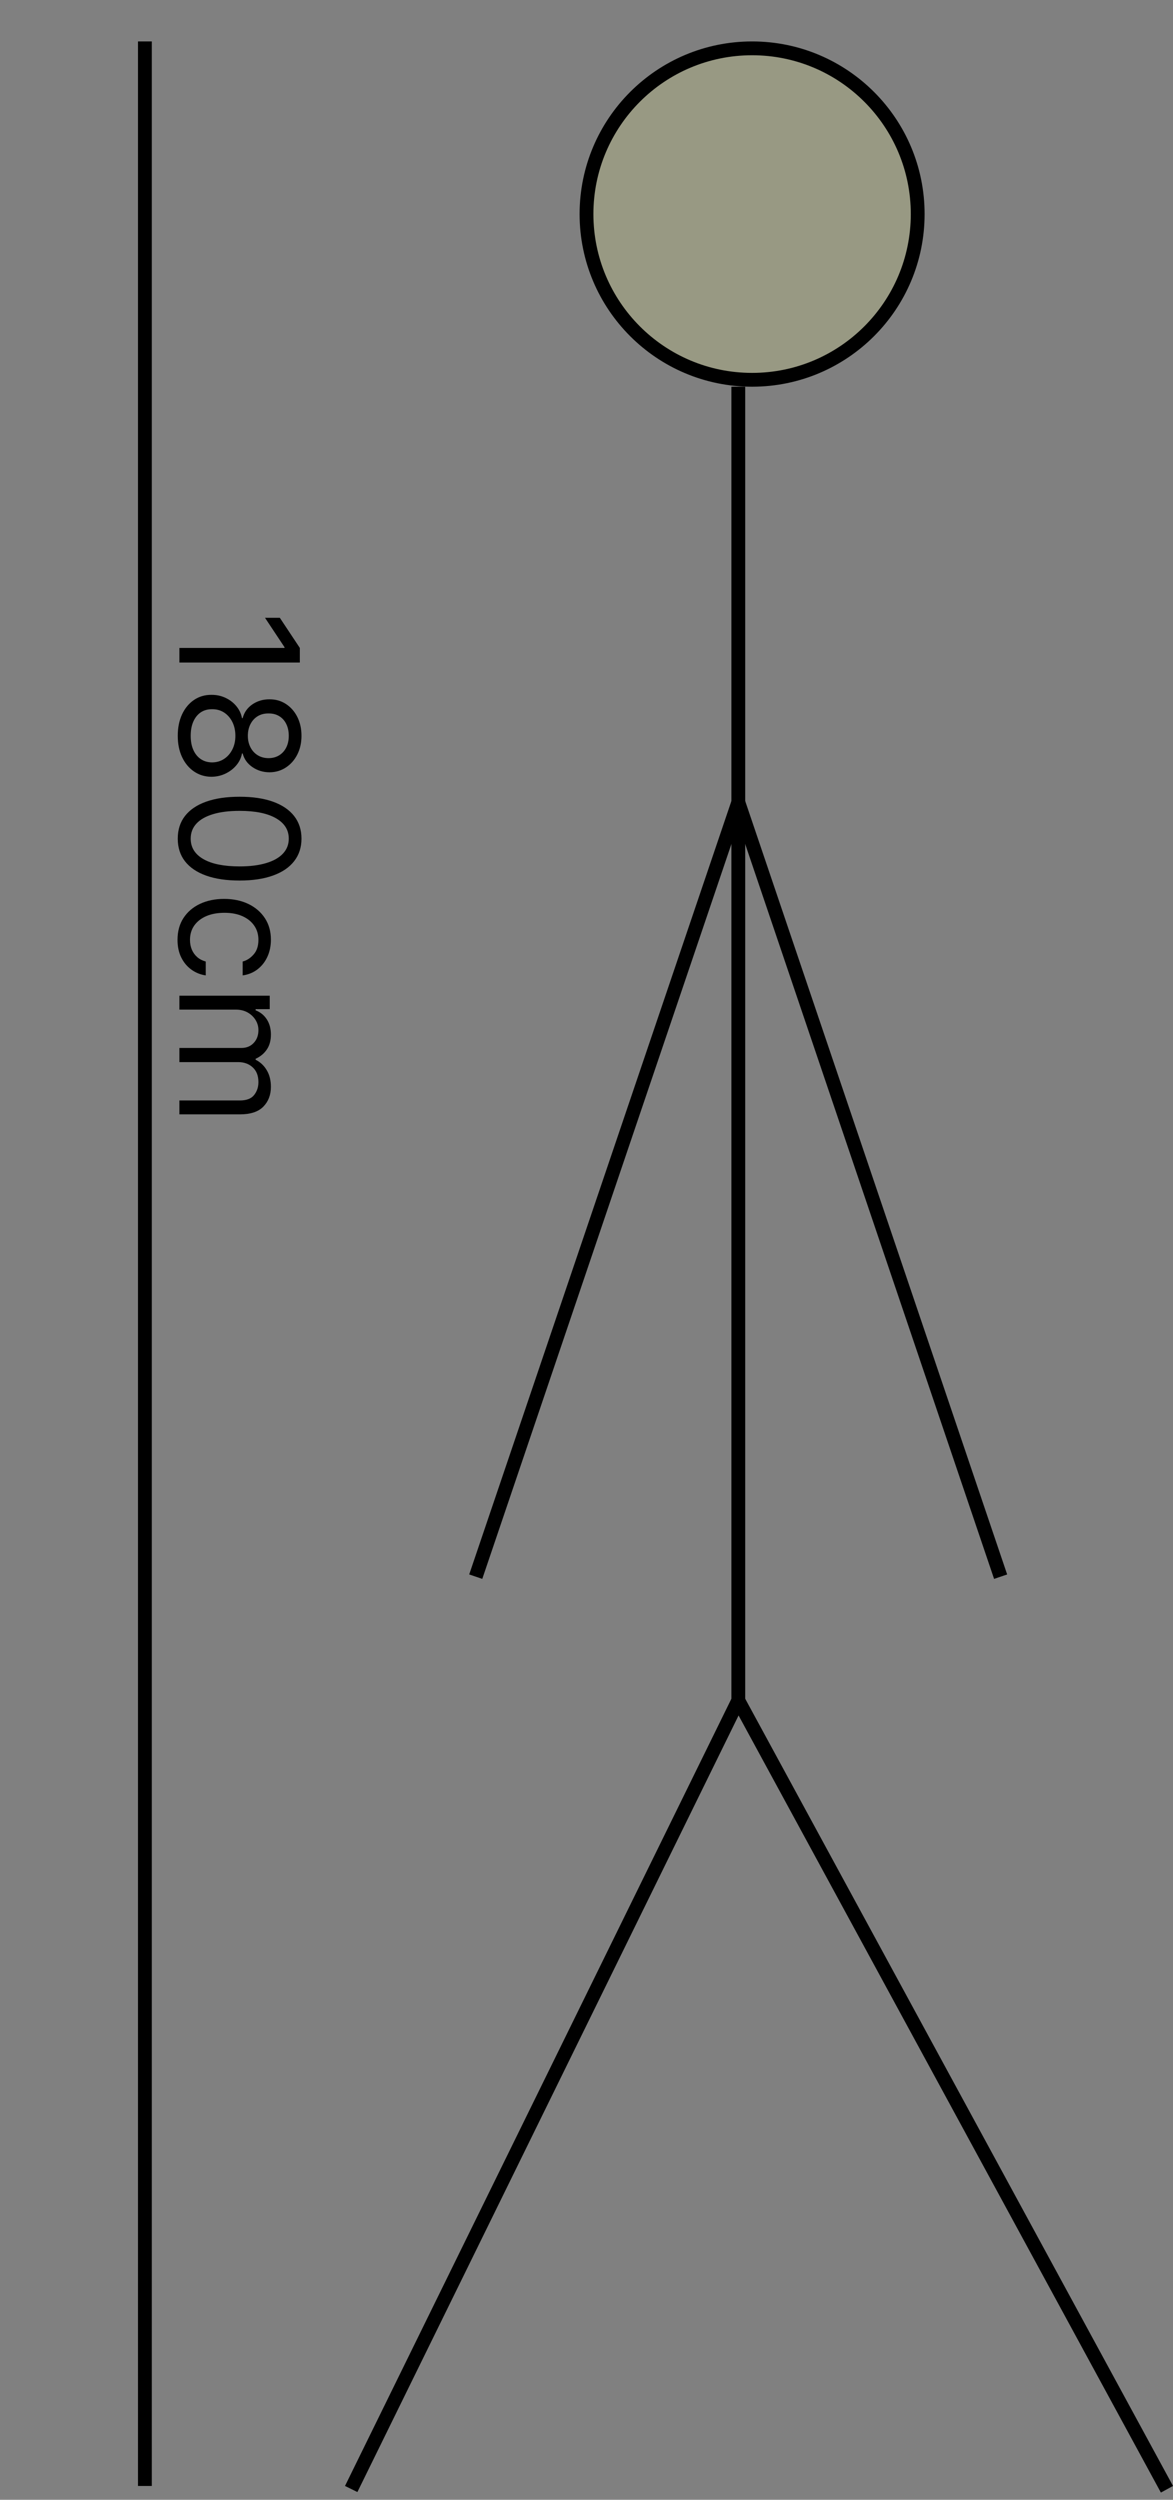 <svg width="85" height="181" viewBox="0 0 85 181" fill="none" xmlns="http://www.w3.org/2000/svg">
<rect x="0" y="0" width="85" height="181" fill="#808080" stroke="none"/>
<line x1="53.449" y1="123.22" x2="25.449" y2="180.22" stroke="black"/>
<line x1="84.561" y1="180.239" x2="53.561" y2="123.239" stroke="black"/>
<circle cx="54.5" cy="15.5" r="12" fill="#FDFF95" fill-opacity="0.2" stroke="black"/>
<line x1="53.5" y1="124" x2="53.5" y2="28" stroke="black"/>
<line x1="53.474" y1="58.161" x2="34.474" y2="114.161" stroke="black"/>
<line y1="-0.5" x2="59.135" y2="-0.5" transform="matrix(0.321 0.947 0.947 -0.321 54 58)" stroke="black"/>
<line x1="10.5" y1="3" x2="10.5" y2="180" stroke="black"/>
<path d="M21.727 47.972L13 47.972L13 46.915L20.619 46.915L20.619 46.864L19.204 44.733L20.278 44.733L21.727 46.915L21.727 47.972ZM12.881 53.277C12.881 52.692 12.984 52.175 13.192 51.726C13.402 51.28 13.69 50.932 14.057 50.682C14.426 50.432 14.847 50.308 15.318 50.311C15.688 50.308 16.028 50.381 16.341 50.528C16.656 50.676 16.919 50.878 17.129 51.133C17.342 51.392 17.477 51.68 17.534 51.999L17.585 51.999C17.693 51.581 17.928 51.249 18.288 51.001C18.652 50.754 19.065 50.632 19.528 50.635C19.972 50.632 20.368 50.744 20.717 50.972C21.067 51.199 21.342 51.511 21.544 51.909C21.746 52.31 21.847 52.766 21.847 53.277C21.847 53.783 21.746 54.234 21.544 54.632C21.342 55.03 21.067 55.342 20.717 55.57C20.368 55.8 19.972 55.916 19.528 55.919C19.065 55.916 18.652 55.79 18.288 55.54C17.928 55.293 17.693 54.965 17.585 54.555L17.534 54.555C17.477 54.871 17.342 55.155 17.129 55.408C16.919 55.66 16.656 55.862 16.341 56.013C16.028 56.163 15.688 56.24 15.318 56.243C14.847 56.24 14.426 56.112 14.057 55.859C13.69 55.609 13.402 55.261 13.192 54.815C12.984 54.372 12.881 53.859 12.881 53.277ZM13.818 53.277C13.818 53.672 13.882 54.013 14.01 54.3C14.138 54.587 14.318 54.808 14.551 54.965C14.784 55.121 15.057 55.2 15.369 55.203C15.699 55.2 15.99 55.115 16.243 54.947C16.496 54.78 16.695 54.551 16.84 54.261C16.984 53.974 17.057 53.646 17.057 53.277C17.057 52.905 16.984 52.572 16.84 52.28C16.695 51.99 16.496 51.761 16.243 51.594C15.99 51.429 15.699 51.348 15.369 51.351C15.057 51.348 14.784 51.423 14.551 51.577C14.318 51.733 14.138 51.956 14.01 52.246C13.882 52.535 13.818 52.879 13.818 53.277ZM17.96 53.277C17.96 53.59 18.023 53.867 18.148 54.108C18.273 54.352 18.447 54.544 18.672 54.683C18.896 54.822 19.159 54.894 19.46 54.896C19.756 54.894 20.013 54.824 20.232 54.688C20.453 54.551 20.624 54.362 20.743 54.121C20.865 53.879 20.926 53.598 20.926 53.277C20.926 52.95 20.865 52.665 20.743 52.42C20.624 52.176 20.453 51.987 20.232 51.854C20.013 51.72 19.756 51.655 19.46 51.658C19.159 51.655 18.896 51.722 18.672 51.858C18.447 51.997 18.273 52.189 18.148 52.433C18.023 52.678 17.96 52.959 17.96 53.277ZM12.881 60.723C12.881 60.081 13.055 59.534 13.405 59.082C13.757 58.63 14.267 58.285 14.935 58.047C15.605 57.808 16.415 57.689 17.364 57.689C18.307 57.689 19.112 57.808 19.78 58.047C20.45 58.288 20.962 58.635 21.314 59.086C21.669 59.541 21.847 60.086 21.847 60.723C21.847 61.359 21.669 61.903 21.314 62.355C20.962 62.809 20.45 63.156 19.78 63.395C19.112 63.636 18.307 63.757 17.364 63.757C16.415 63.757 15.605 63.637 14.935 63.399C14.267 63.16 13.757 62.815 13.405 62.363C13.055 61.912 12.881 61.365 12.881 60.723ZM13.818 60.723C13.818 61.359 14.125 61.853 14.739 62.206C15.352 62.558 16.227 62.734 17.364 62.734C18.119 62.734 18.763 62.653 19.294 62.491C19.825 62.332 20.23 62.102 20.509 61.801C20.787 61.502 20.926 61.143 20.926 60.723C20.926 60.092 20.615 59.599 19.993 59.244C19.374 58.889 18.497 58.711 17.364 58.711C16.608 58.711 15.966 58.791 15.438 58.95C14.909 59.109 14.507 59.338 14.232 59.636C13.956 59.937 13.818 60.299 13.818 60.723ZM12.864 68.052C12.864 67.439 13.008 66.91 13.298 66.467C13.588 66.024 13.987 65.683 14.496 65.444C15.004 65.206 15.585 65.086 16.239 65.086C16.903 65.086 17.49 65.209 17.999 65.453C18.51 65.7 18.909 66.044 19.196 66.484C19.486 66.927 19.631 67.444 19.631 68.035C19.631 68.495 19.546 68.91 19.375 69.279C19.204 69.649 18.966 69.951 18.659 70.187C18.352 70.423 17.994 70.569 17.585 70.626L17.585 69.62C17.884 69.544 18.148 69.373 18.378 69.109C18.611 68.848 18.727 68.495 18.727 68.052C18.727 67.66 18.625 67.316 18.421 67.021C18.219 66.728 17.933 66.5 17.564 66.335C17.197 66.173 16.767 66.092 16.273 66.092C15.767 66.092 15.327 66.171 14.952 66.331C14.577 66.493 14.286 66.72 14.078 67.012C13.871 67.308 13.767 67.654 13.767 68.052C13.767 68.314 13.812 68.551 13.903 68.764C13.994 68.977 14.125 69.157 14.296 69.305C14.466 69.453 14.671 69.558 14.909 69.62L14.909 70.626C14.523 70.569 14.175 70.429 13.865 70.204C13.558 69.983 13.314 69.689 13.132 69.322C12.953 68.959 12.864 68.535 12.864 68.052ZM13 72.096L19.546 72.096L19.546 73.068L18.523 73.068L18.523 73.153C18.872 73.289 19.143 73.51 19.337 73.814C19.533 74.118 19.631 74.483 19.631 74.909C19.631 75.341 19.533 75.7 19.337 75.987C19.143 76.277 18.872 76.502 18.523 76.664L18.523 76.733C18.861 76.9 19.129 77.152 19.328 77.487C19.53 77.822 19.631 78.224 19.631 78.693C19.631 79.278 19.447 79.757 19.081 80.129C18.717 80.501 18.151 80.687 17.381 80.687L13 80.687L13 79.681L17.381 79.681C17.864 79.681 18.209 79.549 18.416 79.285C18.624 79.021 18.727 78.71 18.727 78.352C18.727 77.892 18.588 77.535 18.31 77.282C18.034 77.029 17.685 76.903 17.261 76.903L13 76.903L13 75.88L17.483 75.88C17.855 75.88 18.155 75.76 18.382 75.518C18.612 75.277 18.727 74.966 18.727 74.585C18.727 74.323 18.658 74.079 18.518 73.852C18.379 73.627 18.186 73.446 17.939 73.306C17.695 73.17 17.412 73.102 17.091 73.102L13 73.102L13 72.096Z" fill="black"/>
</svg>
